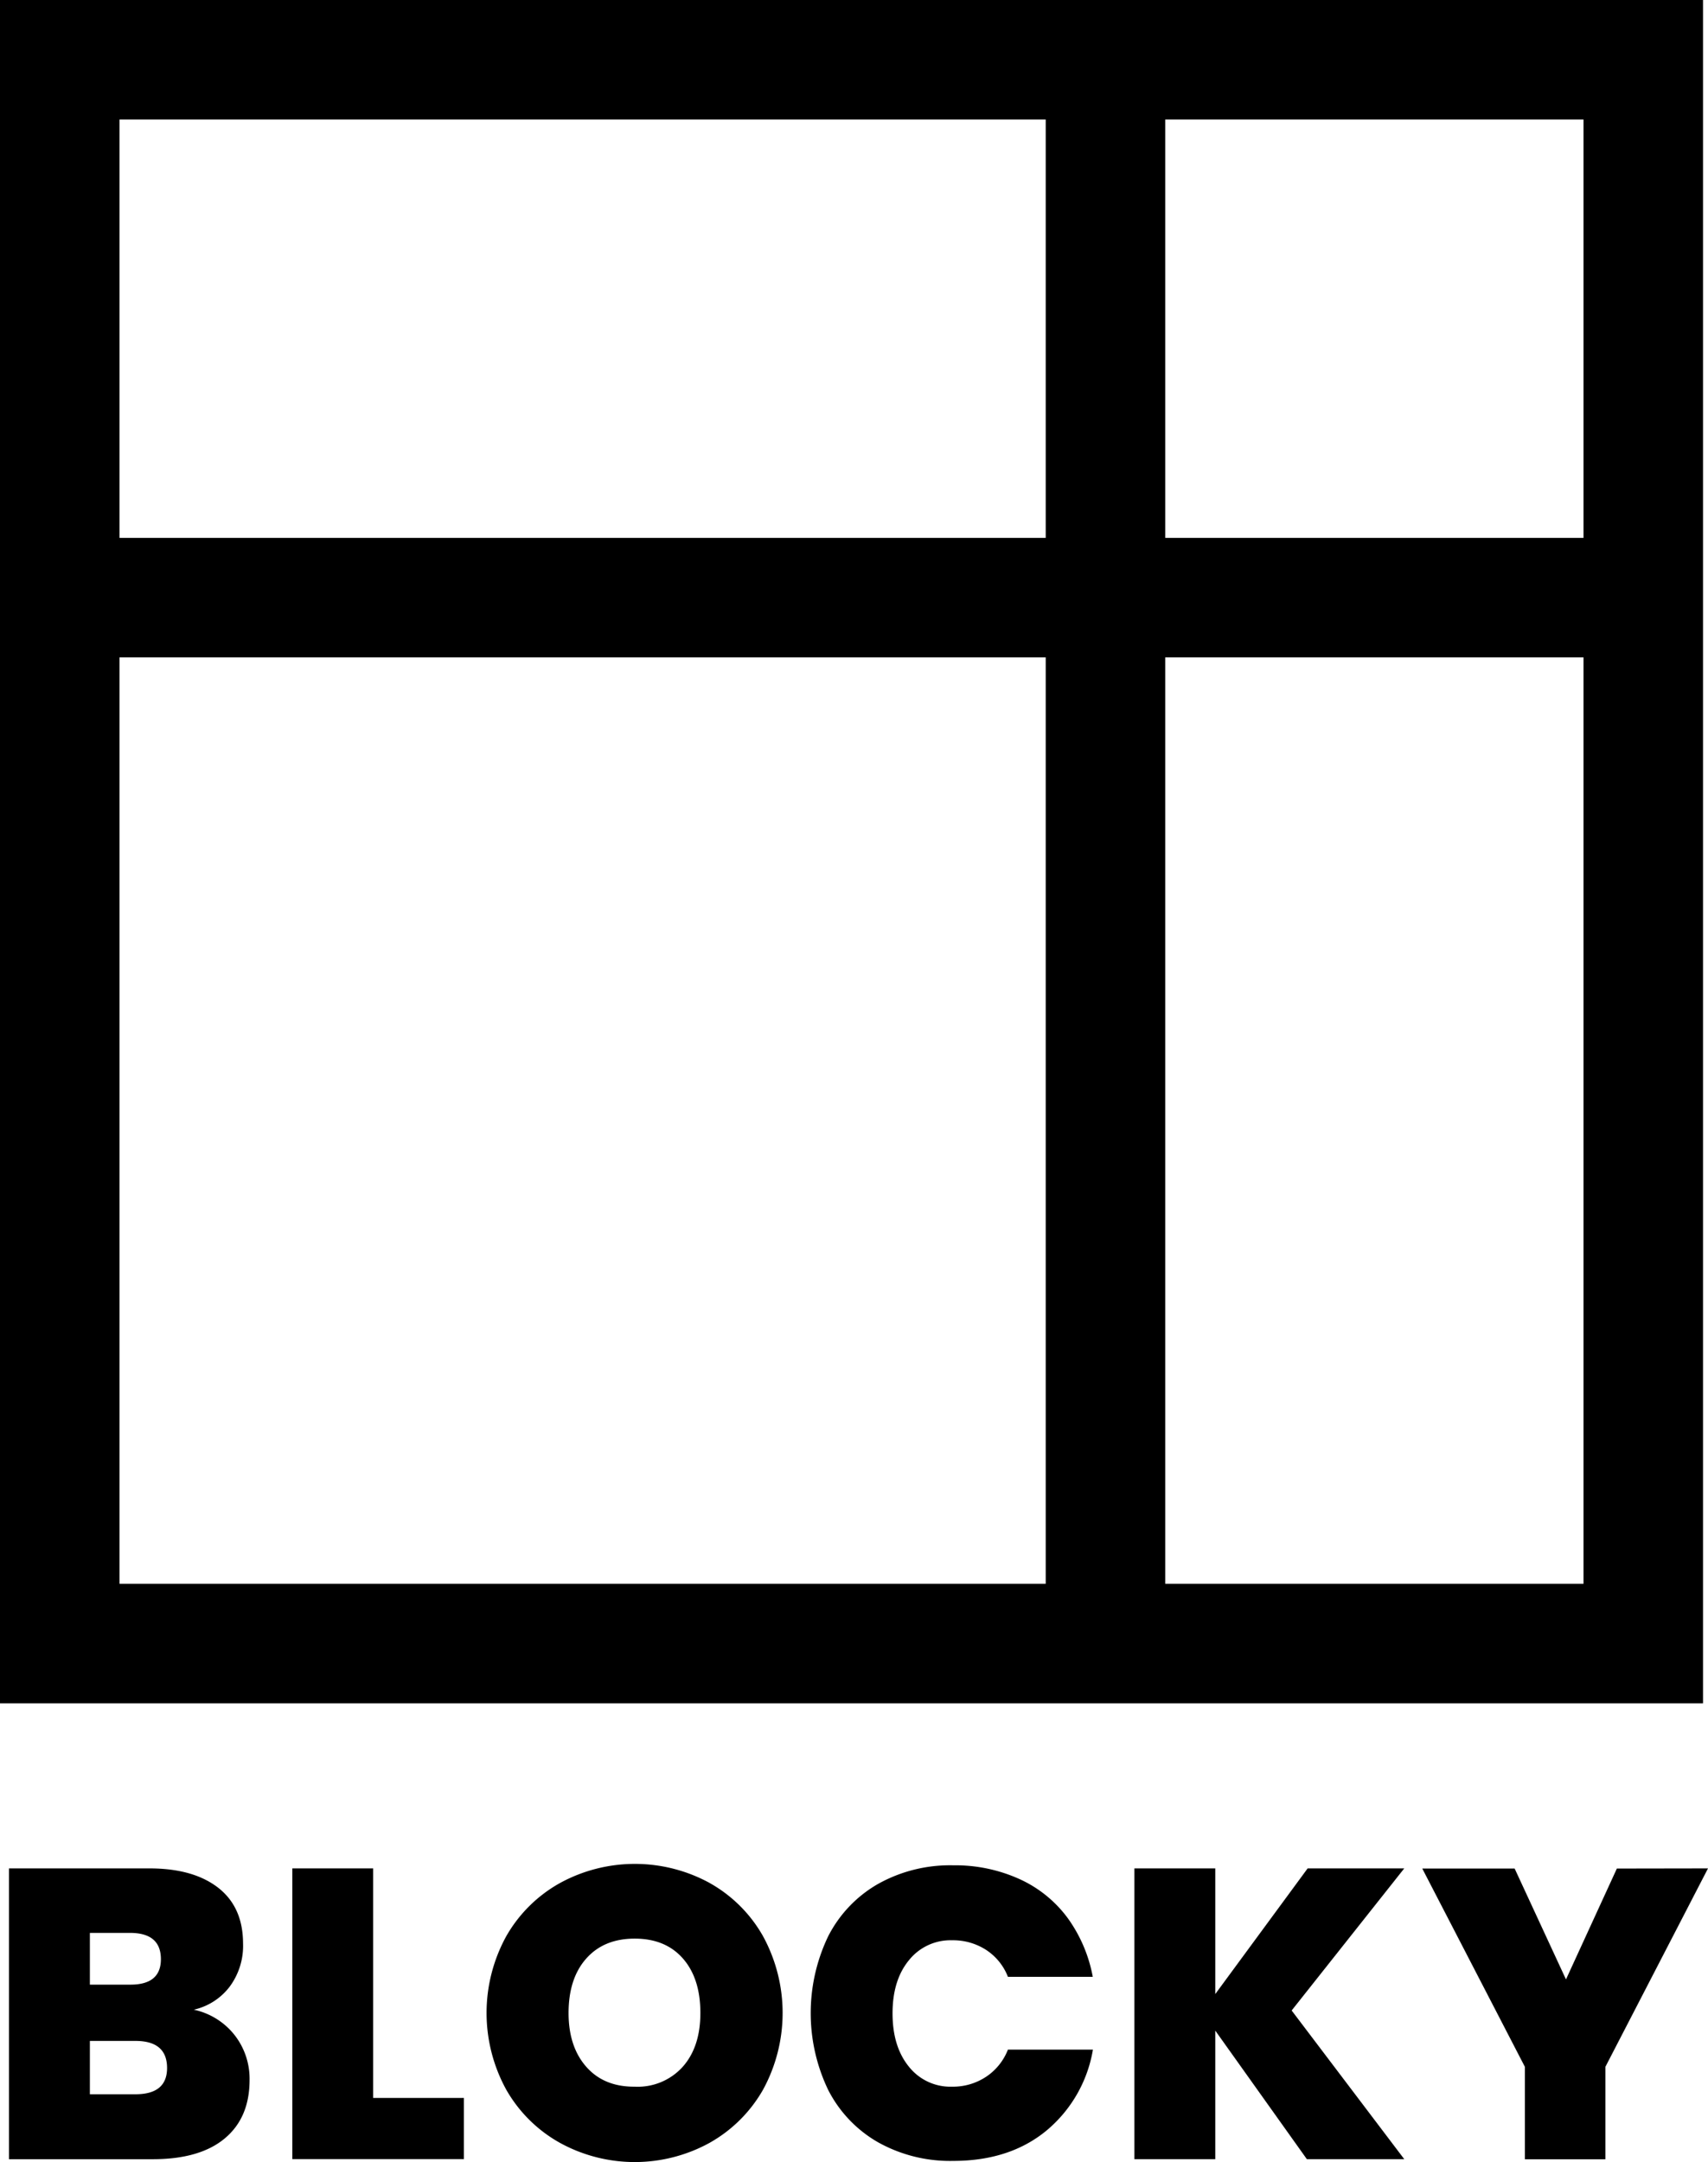 <svg id="Layer_1" data-name="Layer 1" xmlns="http://www.w3.org/2000/svg" viewBox="0 0 343 434.11"><title>logo4</title><path d="M47.12,408.63a14.24,14.24,0,0,1,3,9q0,7.59-5,11.75t-14.43,4.16H1.81V375.15H30q8.82,0,13.81,3.88t5,11.21a13.76,13.76,0,0,1-2.72,8.7,12.5,12.5,0,0,1-7.17,4.58A14.18,14.18,0,0,1,47.12,408.63ZM18.05,398.49h8.16q6.1,0,6.1-5.11,0-5.27-6.18-5.28H18.05Zm15.5,16.74q0-5.44-6.35-5.44H18.05V420.5h9.15Q33.55,420.5,33.55,415.22Z"/><path d="M74.94,421.24H93.16v12.28H58.7V375.15H74.94Z"/><path d="M142.51,378.08a28,28,0,0,1,10.72,10.68,32.16,32.16,0,0,1,0,30.83,28.26,28.26,0,0,1-10.76,10.68,31.2,31.2,0,0,1-30,0,28.17,28.17,0,0,1-10.8-10.68,32,32,0,0,1,0-30.83,28.17,28.17,0,0,1,10.8-10.68,31.35,31.35,0,0,1,30.05,0Zm-24.78,15.17q-3.55,4-3.55,10.93,0,6.76,3.55,10.8t9.73,4a12.17,12.17,0,0,0,9.65-4q3.54-4,3.54-10.8,0-6.93-3.5-10.93t-9.69-4Q121.28,389.25,117.73,393.25Z"/><path d="M204.84,377.34a24.65,24.65,0,0,1,9.61,7.83,29.19,29.19,0,0,1,5,11.75H202.41a11.36,11.36,0,0,0-4.37-5.4,12.24,12.24,0,0,0-6.84-1.94,10.68,10.68,0,0,0-8.66,4q-3.3,4-3.3,10.68t3.3,10.72a10.63,10.63,0,0,0,8.66,4,12.05,12.05,0,0,0,6.84-2,11.59,11.59,0,0,0,4.37-5.44h17.07a26.94,26.94,0,0,1-9.36,16.28q-7.38,6.06-18.68,6.06a29.63,29.63,0,0,1-15.13-3.75,25.38,25.38,0,0,1-10-10.51,35.67,35.67,0,0,1,0-30.83,25.39,25.39,0,0,1,10-10.51,29.63,29.63,0,0,1,15.13-3.75A31.25,31.25,0,0,1,204.84,377.34Z"/><path d="M259.39,403.68,282,433.53H262.44l-18.39-25.81v25.81H227.81V375.15h16.24v25.23l18.55-25.23H282Z"/><path d="M343,375.15,322.39,415v18.55H306.23V415l-20.61-39.82h18.55l10.31,22.26,10.22-22.26Z"/><path d="M318,24V318H24V24H318M342,0H0V342H342V0Z"/><polygon points="234 15 210 15 210 333 234 333 234 15 234 15"/><polygon points="327 108 9 108 9 132 327 132 327 108 327 108"/></svg>